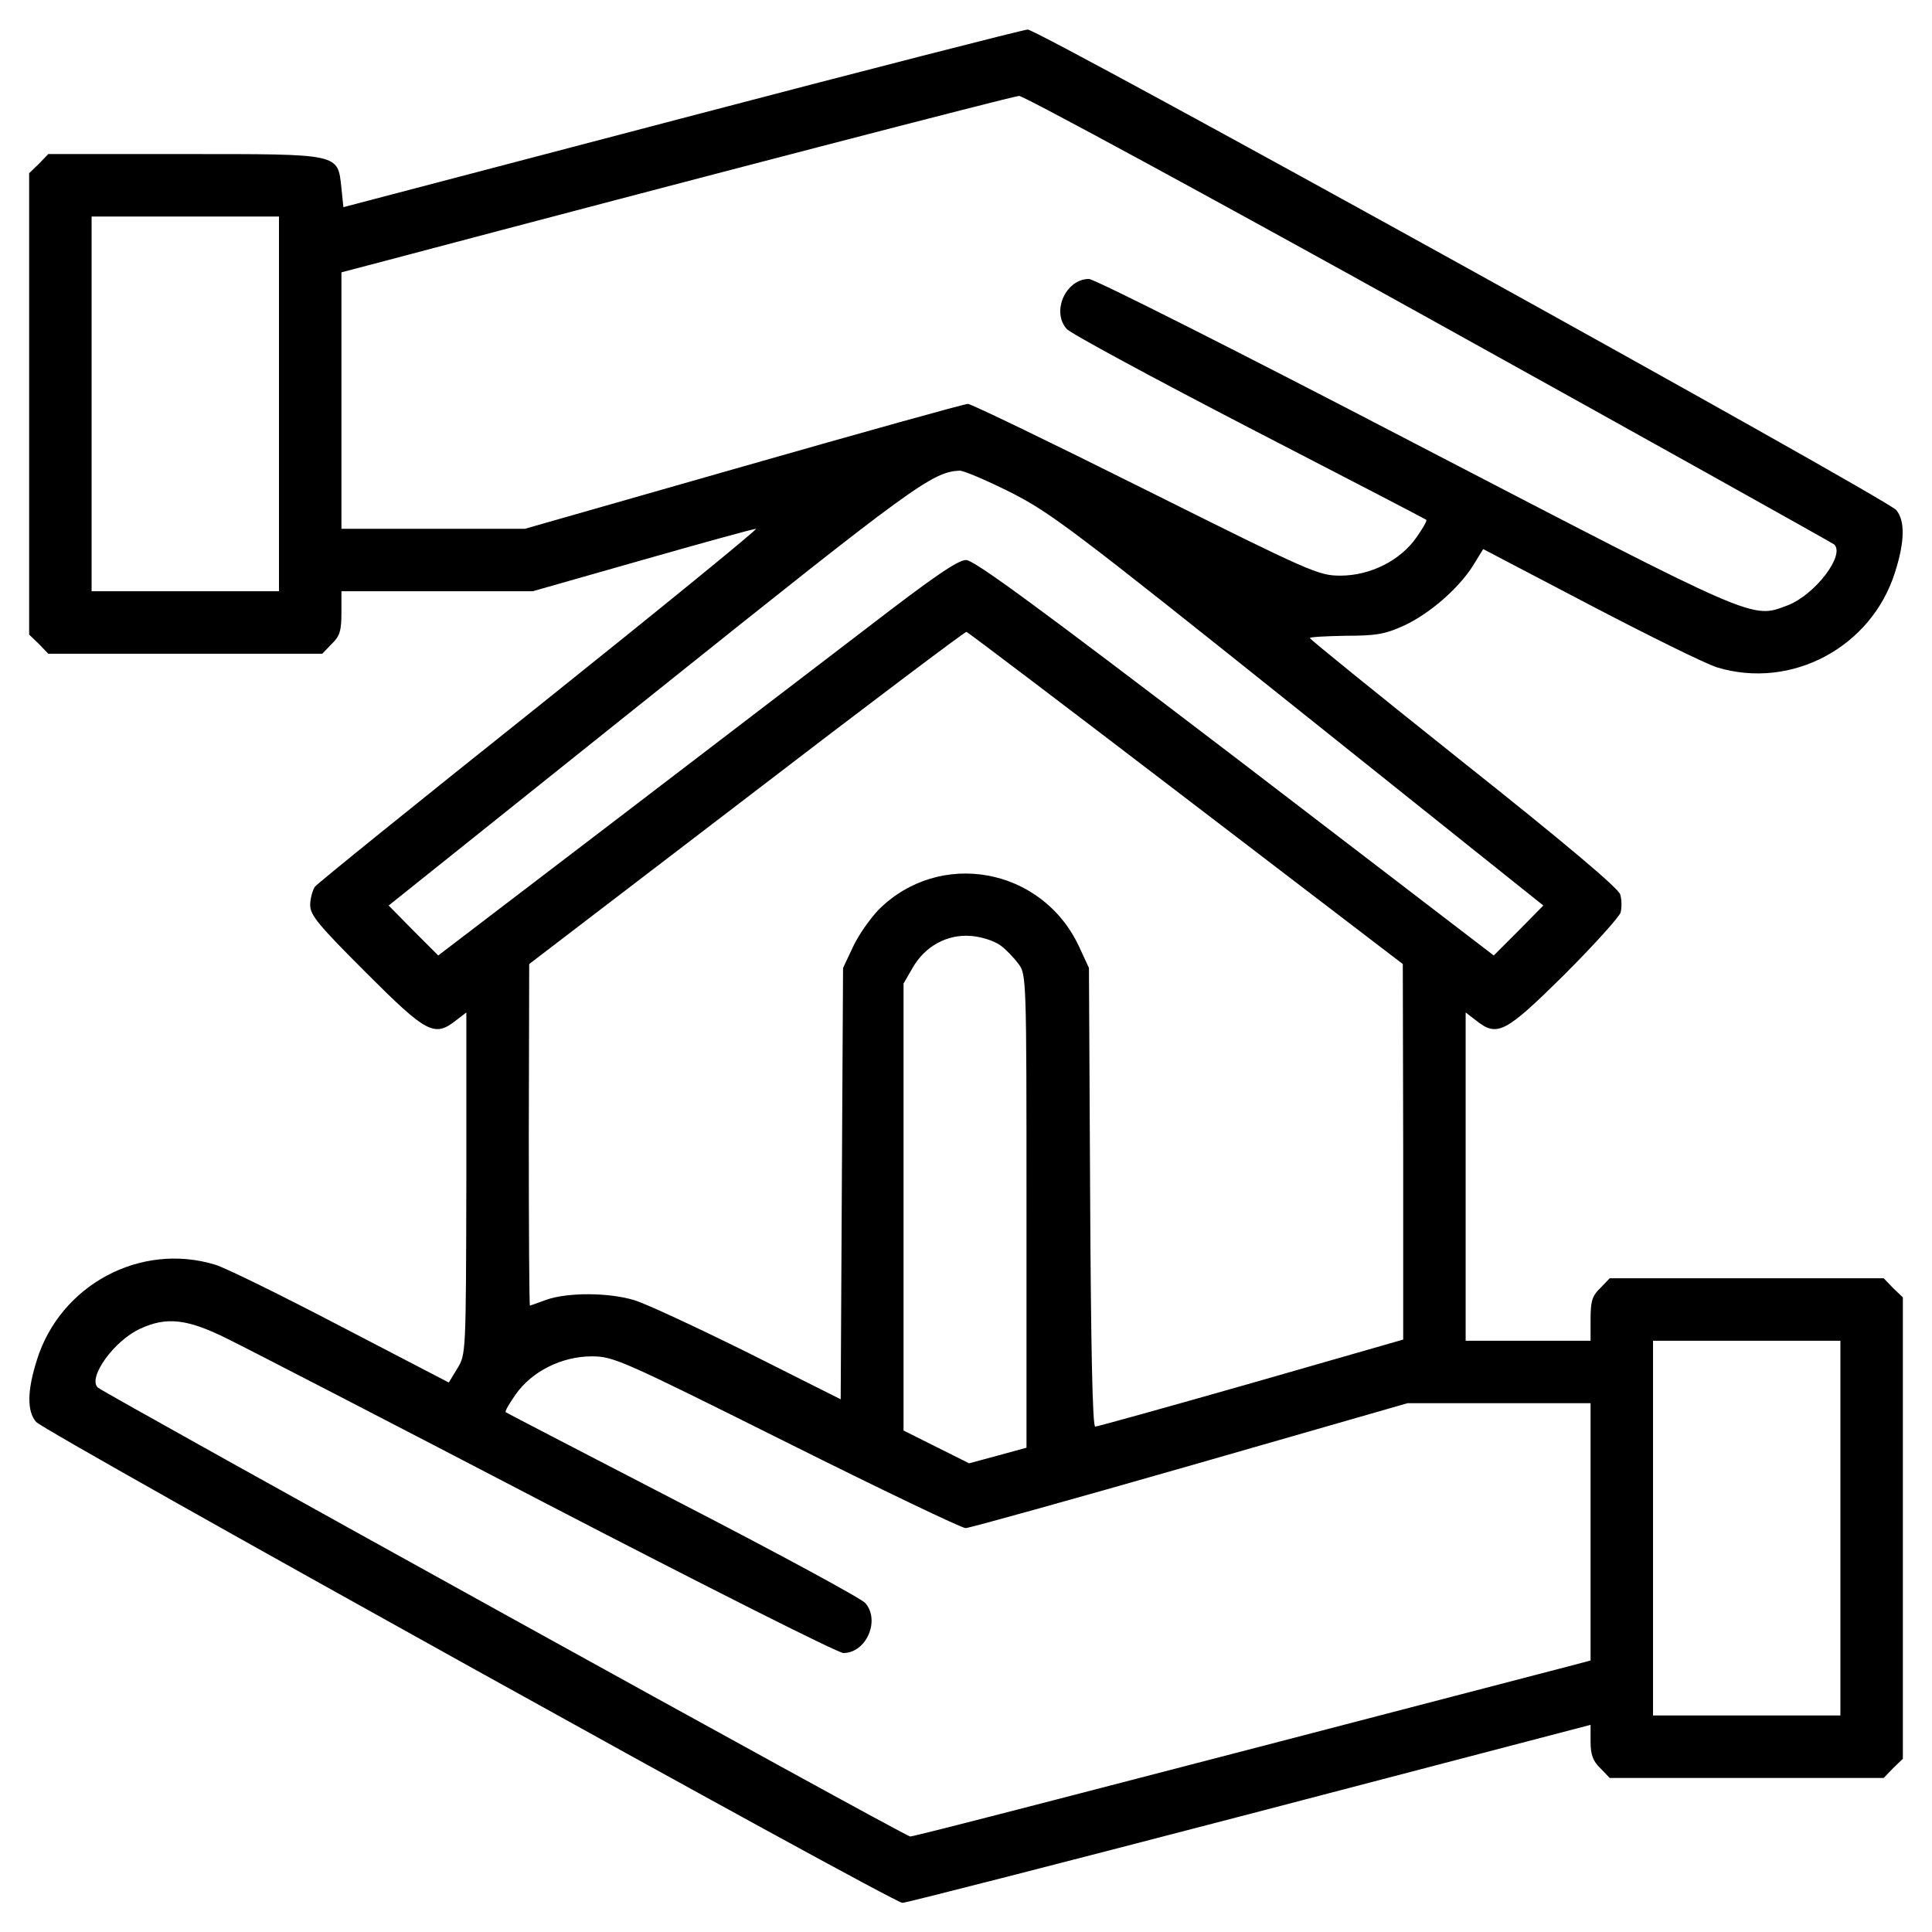 <svg width="58" height="58" viewBox="0 0 58 58" fill="none" xmlns="http://www.w3.org/2000/svg">
<g clip-path="url(#clip0_1_34)">
<path d="M20.445 3.559L10.309 6.219L10.25 5.645C10.133 4.602 10.262 4.625 5.539 4.625H1.449L1.168 4.918L0.875 5.199V12.125V19.051L1.168 19.332L1.449 19.625H5.562H9.676L9.957 19.332C10.203 19.098 10.25 18.934 10.25 18.395V17.75H13.121H15.992L19.285 16.812C21.09 16.297 22.625 15.875 22.695 15.875C22.766 15.875 19.848 18.254 16.215 21.16C12.582 24.055 9.535 26.516 9.453 26.621C9.383 26.727 9.312 26.973 9.312 27.172C9.312 27.477 9.57 27.781 10.988 29.199C12.816 31.027 13.039 31.145 13.695 30.629L14 30.395V35.527C13.988 40.625 13.988 40.66 13.73 41.082L13.473 41.504L10.25 39.828C8.48 38.902 6.77 38.059 6.453 37.965C4.215 37.285 1.812 38.574 1.109 40.824C0.816 41.738 0.805 42.371 1.086 42.688C1.344 42.992 26.809 57.125 27.09 57.125C27.207 57.125 31.906 55.918 37.531 54.453L47.75 51.781V52.285C47.75 52.672 47.82 52.871 48.043 53.082L48.324 53.375H52.438H56.551L56.832 53.082L57.125 52.801V45.875V38.949L56.832 38.668L56.551 38.375H52.438H48.324L48.043 38.668C47.797 38.902 47.75 39.066 47.75 39.605V40.25H45.875H44V35.316V30.395L44.305 30.629C44.949 31.145 45.184 31.016 46.953 29.27C47.844 28.379 48.605 27.535 48.652 27.395C48.688 27.242 48.688 27.008 48.641 26.855C48.605 26.68 46.965 25.297 43.953 22.906C41.41 20.879 39.324 19.191 39.324 19.156C39.312 19.121 39.805 19.098 40.402 19.086C41.305 19.086 41.586 19.039 42.148 18.781C42.91 18.43 43.789 17.668 44.223 16.977L44.527 16.484L47.75 18.172C49.52 19.098 51.23 19.941 51.547 20.035C53.785 20.715 56.188 19.426 56.891 17.176C57.184 16.262 57.195 15.629 56.926 15.312C56.609 14.949 31.168 0.875 30.852 0.887C30.699 0.898 26.023 2.094 20.445 3.559ZM42.898 9.559C49.531 13.238 55.004 16.297 55.062 16.344C55.402 16.66 54.488 17.855 53.668 18.172C52.578 18.582 52.824 18.688 42.488 13.32C37.18 10.555 32.855 8.375 32.691 8.375C32 8.375 31.555 9.348 32.023 9.875C32.129 10.004 34.602 11.34 37.496 12.84C40.402 14.34 42.793 15.582 42.816 15.605C42.852 15.629 42.711 15.863 42.523 16.133C42.043 16.824 41.141 17.281 40.238 17.281C39.582 17.281 39.348 17.176 34.391 14.703C31.555 13.285 29.152 12.125 29.059 12.125C28.953 12.125 25.93 12.969 22.32 14L15.758 15.875H13.004H10.25V12.02V8.176L11.457 7.859C21.008 5.328 30.395 2.891 30.594 2.879C30.734 2.879 36.266 5.879 42.898 9.559ZM8.375 12.125V17.75H5.562H2.75V12.125V6.5H5.562H8.375V12.125ZM30.324 14.773C31.531 15.383 32.199 15.887 38.984 21.312L46.332 27.184L45.594 27.934L44.844 28.684L37.086 22.742C31.156 18.219 29.246 16.812 29 16.812C28.754 16.812 27.992 17.34 26.059 18.828C24.617 19.93 21.125 22.602 18.301 24.758L13.156 28.684L12.406 27.934L11.668 27.184L19.625 20.82C27.43 14.574 27.98 14.176 28.801 14.129C28.906 14.117 29.598 14.41 30.324 14.773ZM35.598 23.961L42.113 28.941L42.125 34.578V40.215L37.555 41.527C35.047 42.242 32.938 42.828 32.879 42.828C32.797 42.828 32.75 40.379 32.727 35.938L32.691 29.059L32.387 28.402C31.273 26.035 28.203 25.484 26.375 27.312C26.129 27.57 25.777 28.062 25.613 28.414L25.309 29.059L25.273 35.527L25.238 42.008L22.461 40.613C20.926 39.852 19.391 39.137 19.039 39.031C18.266 38.797 17.035 38.797 16.402 39.02C16.145 39.113 15.922 39.195 15.91 39.195C15.887 39.195 15.875 36.887 15.875 34.062L15.887 28.941L22.414 23.949C26 21.195 28.977 18.957 29.012 18.969C29.047 18.969 32.012 21.219 35.598 23.961ZM30.031 28.379C30.195 28.496 30.441 28.754 30.57 28.93C30.816 29.246 30.816 29.363 30.816 36.359V43.461L29.961 43.695L29.094 43.93L28.109 43.438L27.125 42.945V36.242V29.527L27.395 29.059C27.77 28.402 28.438 28.039 29.152 28.098C29.469 28.121 29.855 28.25 30.031 28.379ZM6.805 40.18C7.379 40.461 11.715 42.699 16.438 45.16C21.16 47.609 25.156 49.625 25.32 49.625C26 49.625 26.434 48.652 25.977 48.125C25.871 47.996 23.41 46.66 20.504 45.16C17.609 43.66 15.207 42.418 15.184 42.395C15.148 42.371 15.289 42.137 15.477 41.867C15.957 41.176 16.859 40.719 17.762 40.719C18.418 40.719 18.652 40.824 23.609 43.297C26.445 44.715 28.871 45.875 28.988 45.875C29.094 45.875 32.129 45.031 35.727 44L42.254 42.125H44.996H47.75V45.992V49.848L47.316 49.965C32.211 53.902 27.453 55.133 27.324 55.133C27.172 55.133 3.172 41.855 2.938 41.656C2.621 41.363 3.43 40.238 4.215 39.887C5 39.523 5.621 39.594 6.805 40.18ZM55.25 45.875V51.5H52.438H49.625V45.875V40.25H52.438H55.25V45.875Z" fill="black"/>
</g>
<defs>
<clipPath id="clip0_1_34">
<rect width="58" height="58" fill="white"/>
</clipPath>
</defs>
</svg>
